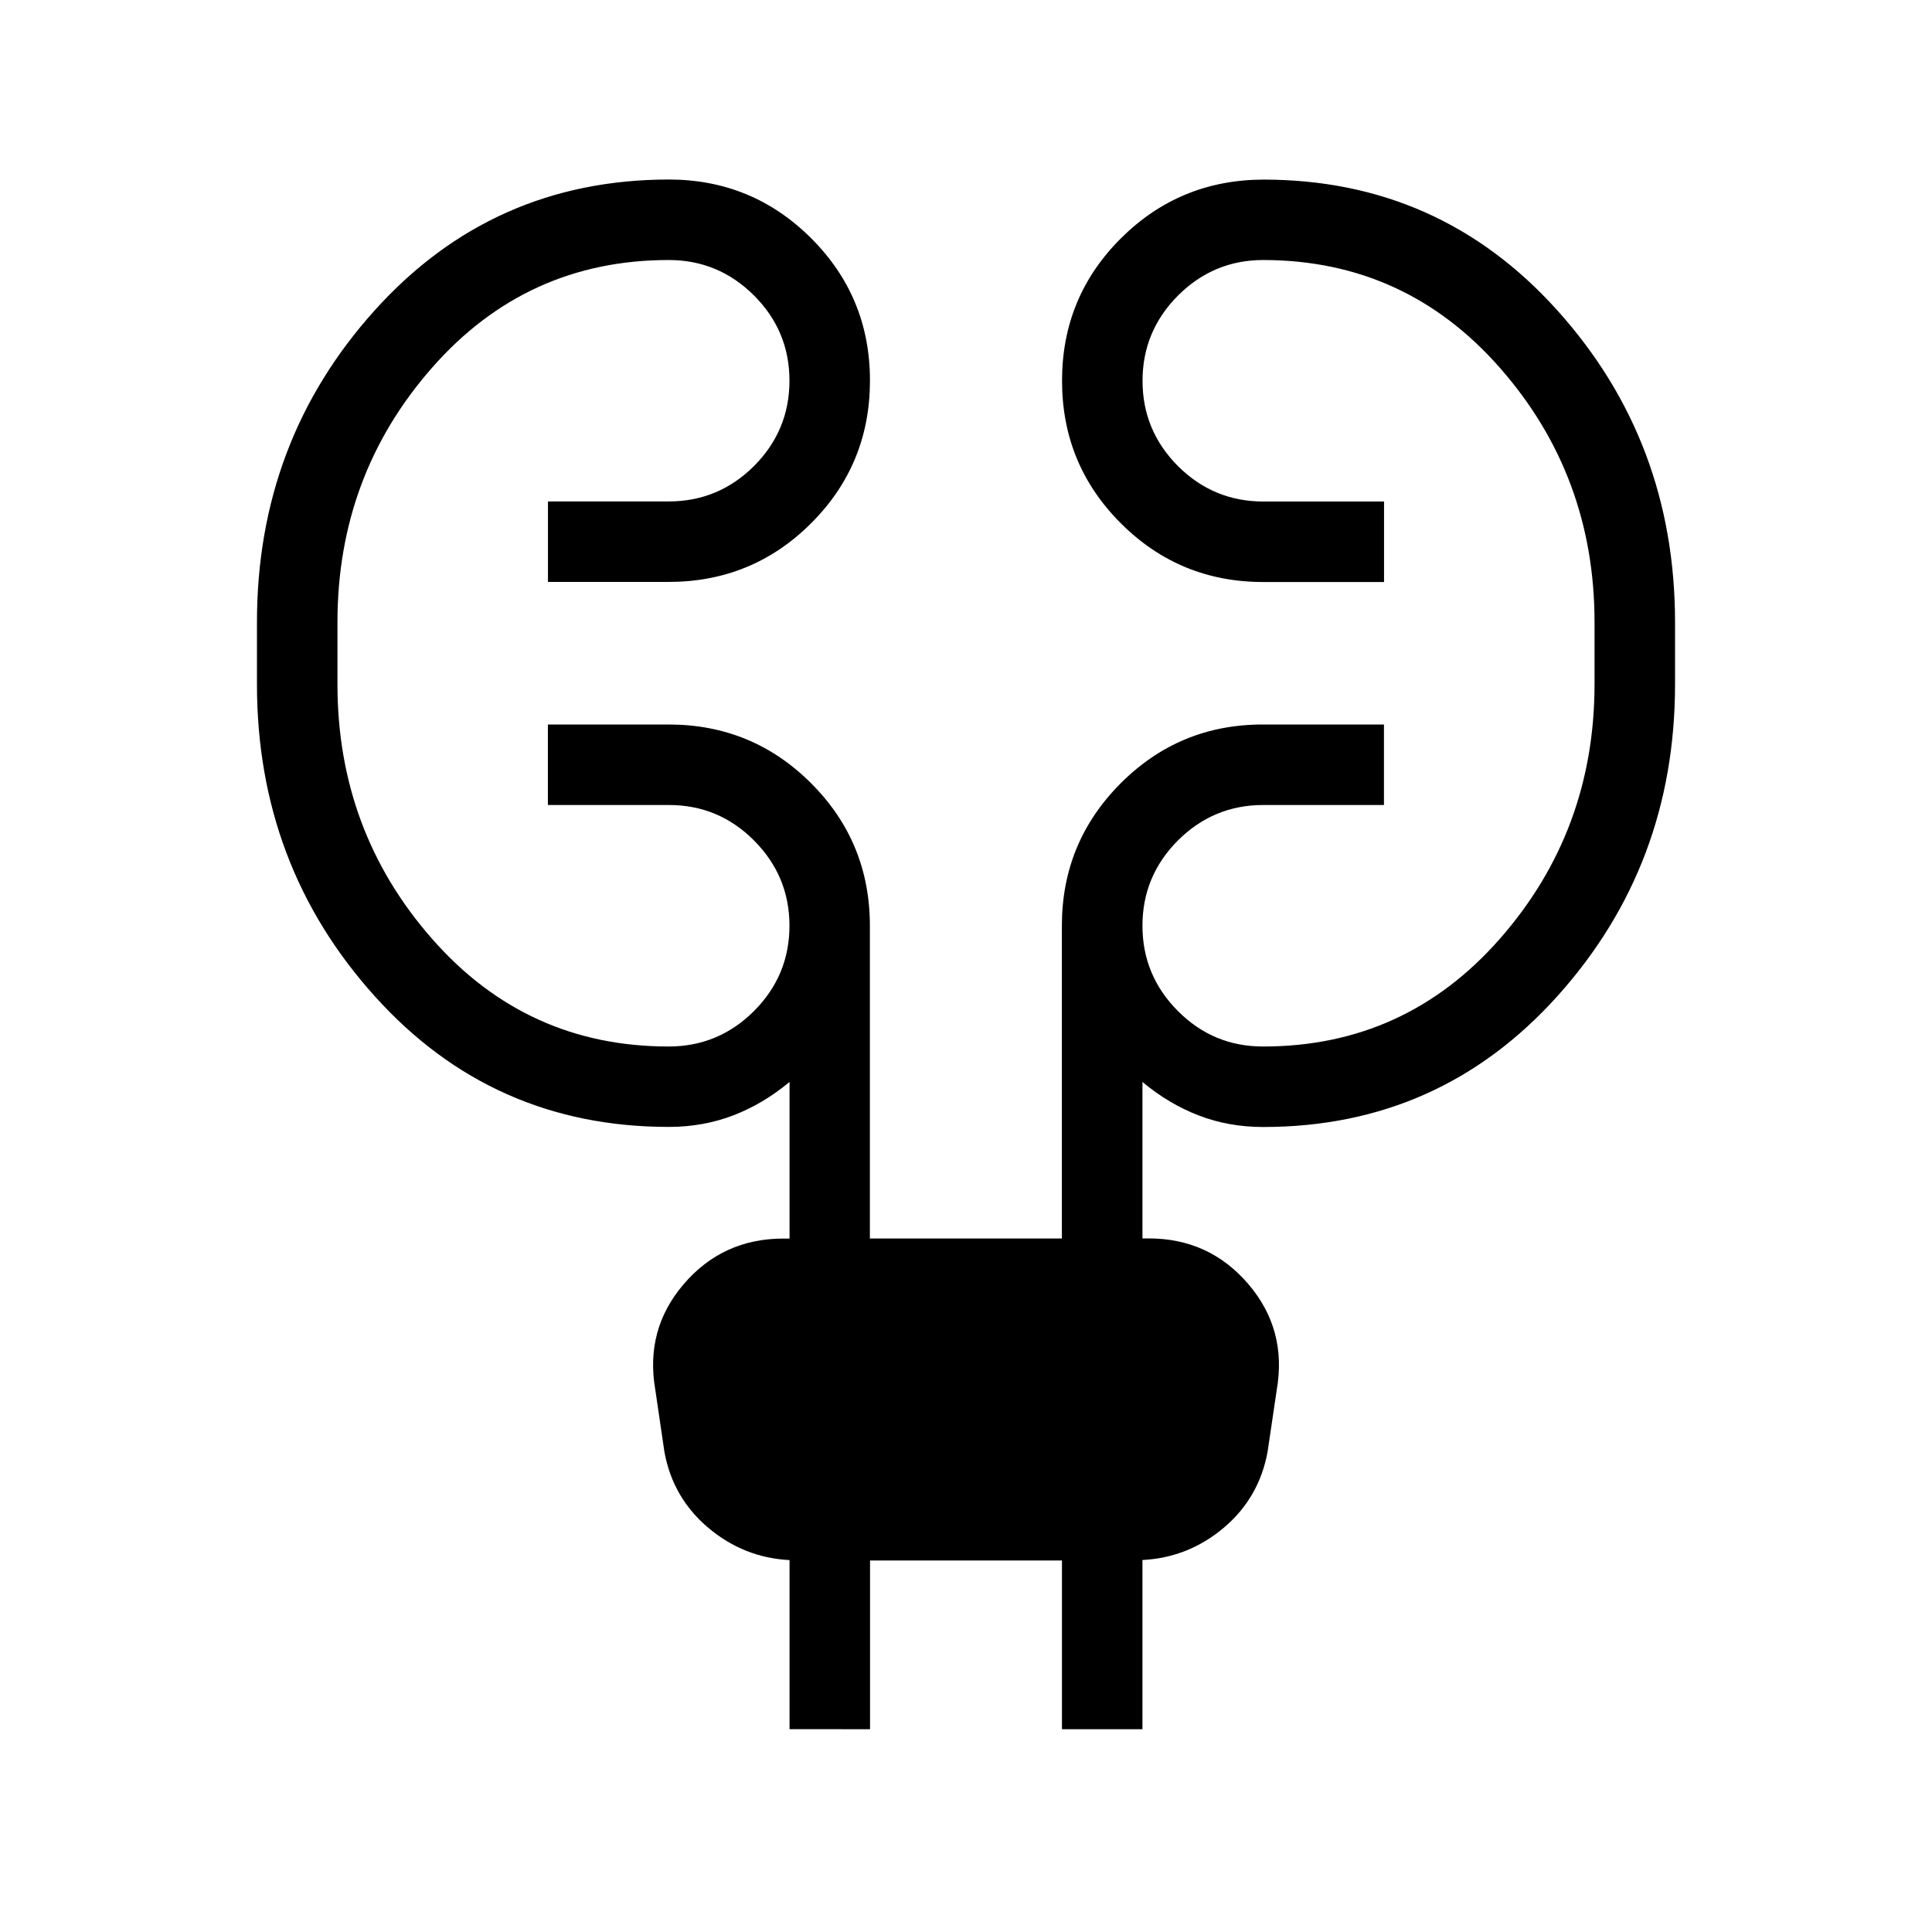 <svg xmlns="http://www.w3.org/2000/svg" width="3em" height="3em" viewBox="0 0 24 24"><path fill="currentColor" d="M9.808 21.48v-2.1q-.567-.029-1.008-.4t-.546-.942l-.113-.77q-.132-.751.353-1.317q.485-.565 1.237-.565h.077V13.44q-.327.273-.7.416t-.8.143q-2.193 0-3.654-1.625Q3.192 10.75 3.192 8.5v-.77q0-2.25 1.462-3.874T8.308 2.23q1.038 0 1.769.73t.73 1.77t-.73 1.769t-1.77.73h-1.5v-1h1.5q.618 0 1.06-.44q.44-.442.44-1.06t-.44-1.058q-.442-.441-1.06-.441q-1.765 0-2.94 1.338T4.192 7.731V8.5q0 1.823 1.175 3.162T8.307 13q.618 0 1.06-.441q.44-.442.44-1.059t-.44-1.059T8.306 10h-1.5V9h1.5q1.04 0 1.77.73t.73 1.77v3.885h2.385V11.5q0-1.038.731-1.77t1.77-.73h1.5v1h-1.5q-.618 0-1.06.441q-.44.442-.44 1.059t.44 1.059t1.06.441q1.765 0 2.94-1.338T19.808 8.5v-.77q0-1.822-1.175-3.16t-2.94-1.34q-.618 0-1.06.442q-.44.442-.44 1.059t.44 1.059q.442.44 1.06.44h1.5v1h-1.5q-1.04 0-1.77-.73t-.73-1.77t.73-1.768t1.77-.731q2.192 0 3.653 1.625q1.462 1.625 1.462 3.875V8.5q0 2.25-1.462 3.875T15.692 14q-.428 0-.8-.143t-.7-.416v1.943h.077q.752 0 1.237.566t.354 1.317l-.114.77q-.106.573-.546.943t-1.008.399v2.102h-1v-2.096h-2.384v2.096z"/></svg>
